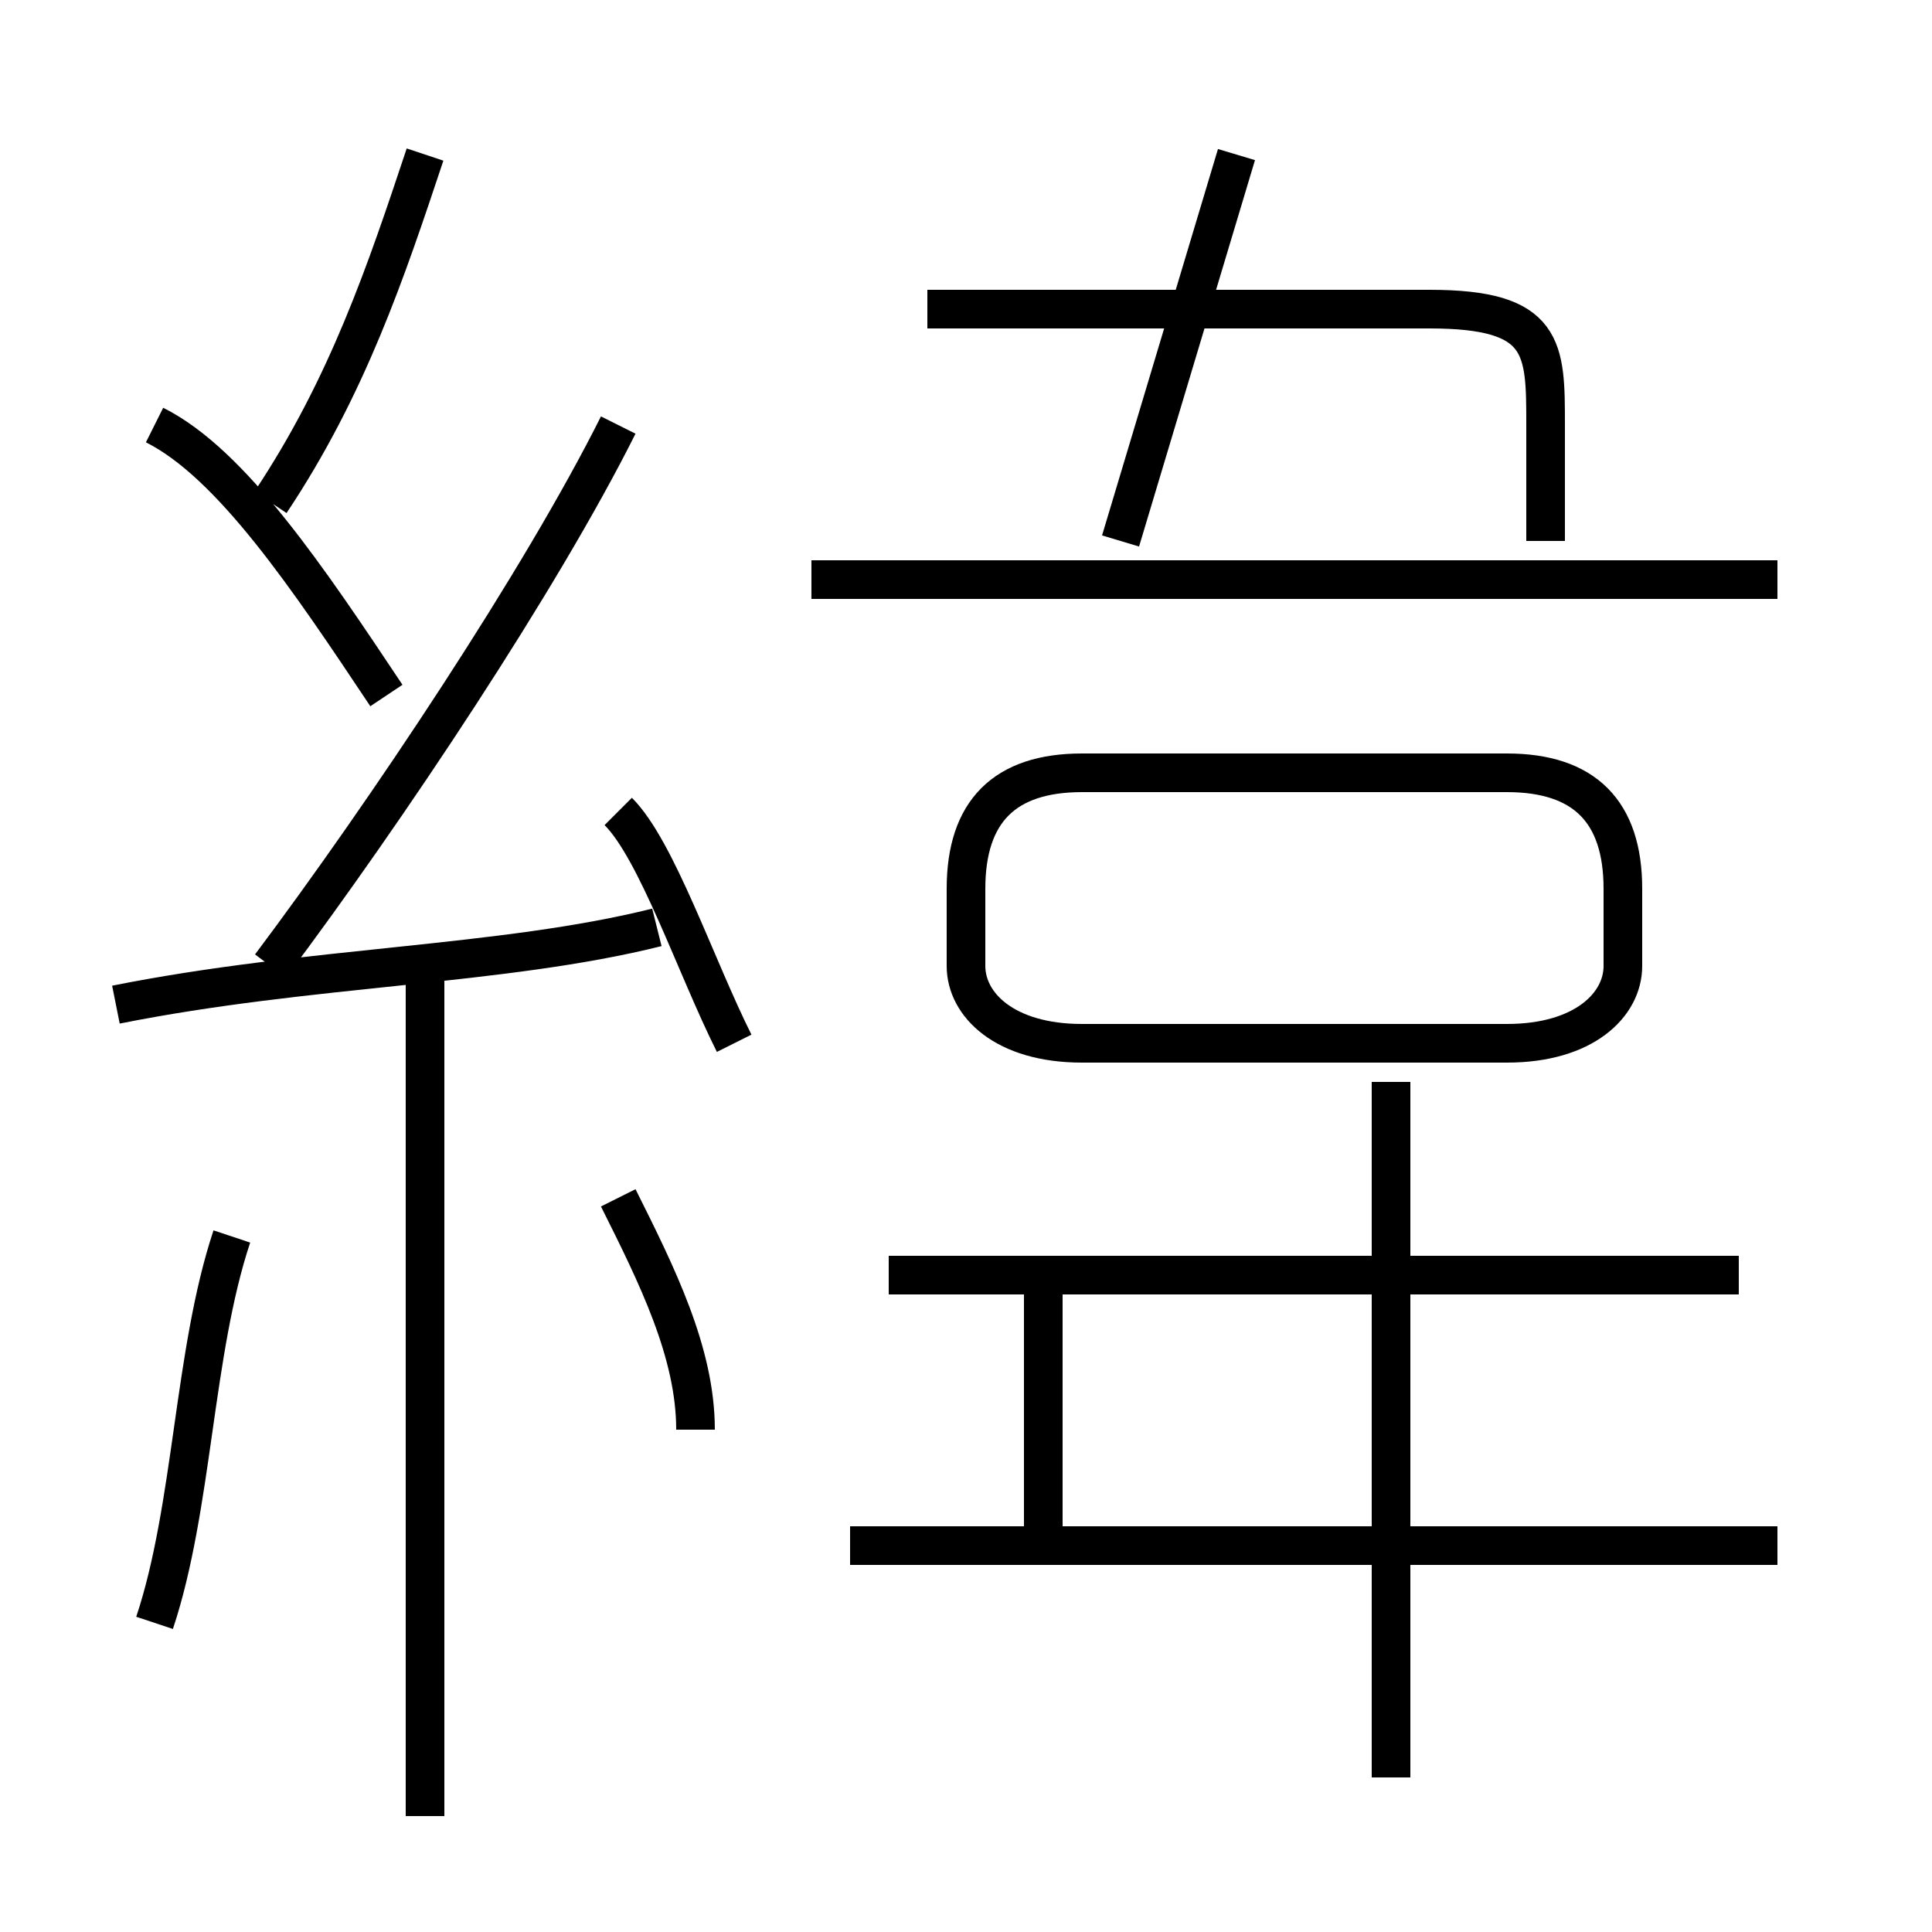 <?xml version='1.0' encoding='utf8'?>
<svg viewBox="0.0 -6.0 50.0 50.0" version="1.1" xmlns="http://www.w3.org/2000/svg">
<rect x="0.0" y="-6.0" width="50.0" height="50.0" fill="#808080" stroke="none"/>
<rect x="-1000" y="-1000" width="2000" height="2000" stroke="white" fill="white"/>
<g style="fill:white;stroke:#000000;  stroke-width:1">
<path d="M 7 -19 C 10 -23 14 -29 16 -33 M 4 -2 C 5 -5 5 -9 6 -12 M 11 3 L 11 -19 M 18 -7 C 18 -9 17 -11 16 -13 M 3 -18 C 8 -19 13 -19 17 -20 M 27 -4 L 27 -11 M 10 -26 C 8 -29 6 -32 4 -33 M 19 -17 C 18 -19 17 -22 16 -23 M 22 -4 L 46 -4 M 36 2 L 36 -16 M 7 -31 C 9 -34 10 -37 11 -40 M 23 -11 L 45 -11 M 28 -17 L 39 -17 C 41 -17 42 -18 42 -19 L 42 -21 C 42 -23 41 -24 39 -24 L 28 -24 C 26 -24 25 -23 25 -21 L 25 -19 C 25 -18 26 -17 28 -17 Z M 21 -29 L 46 -29 M 40 -30 L 40 -33 C 40 -35 40 -36 37 -36 L 24 -36 M 29 -30 L 32 -40" transform="translate(0.0 38.0)" />
</g>
</svg>